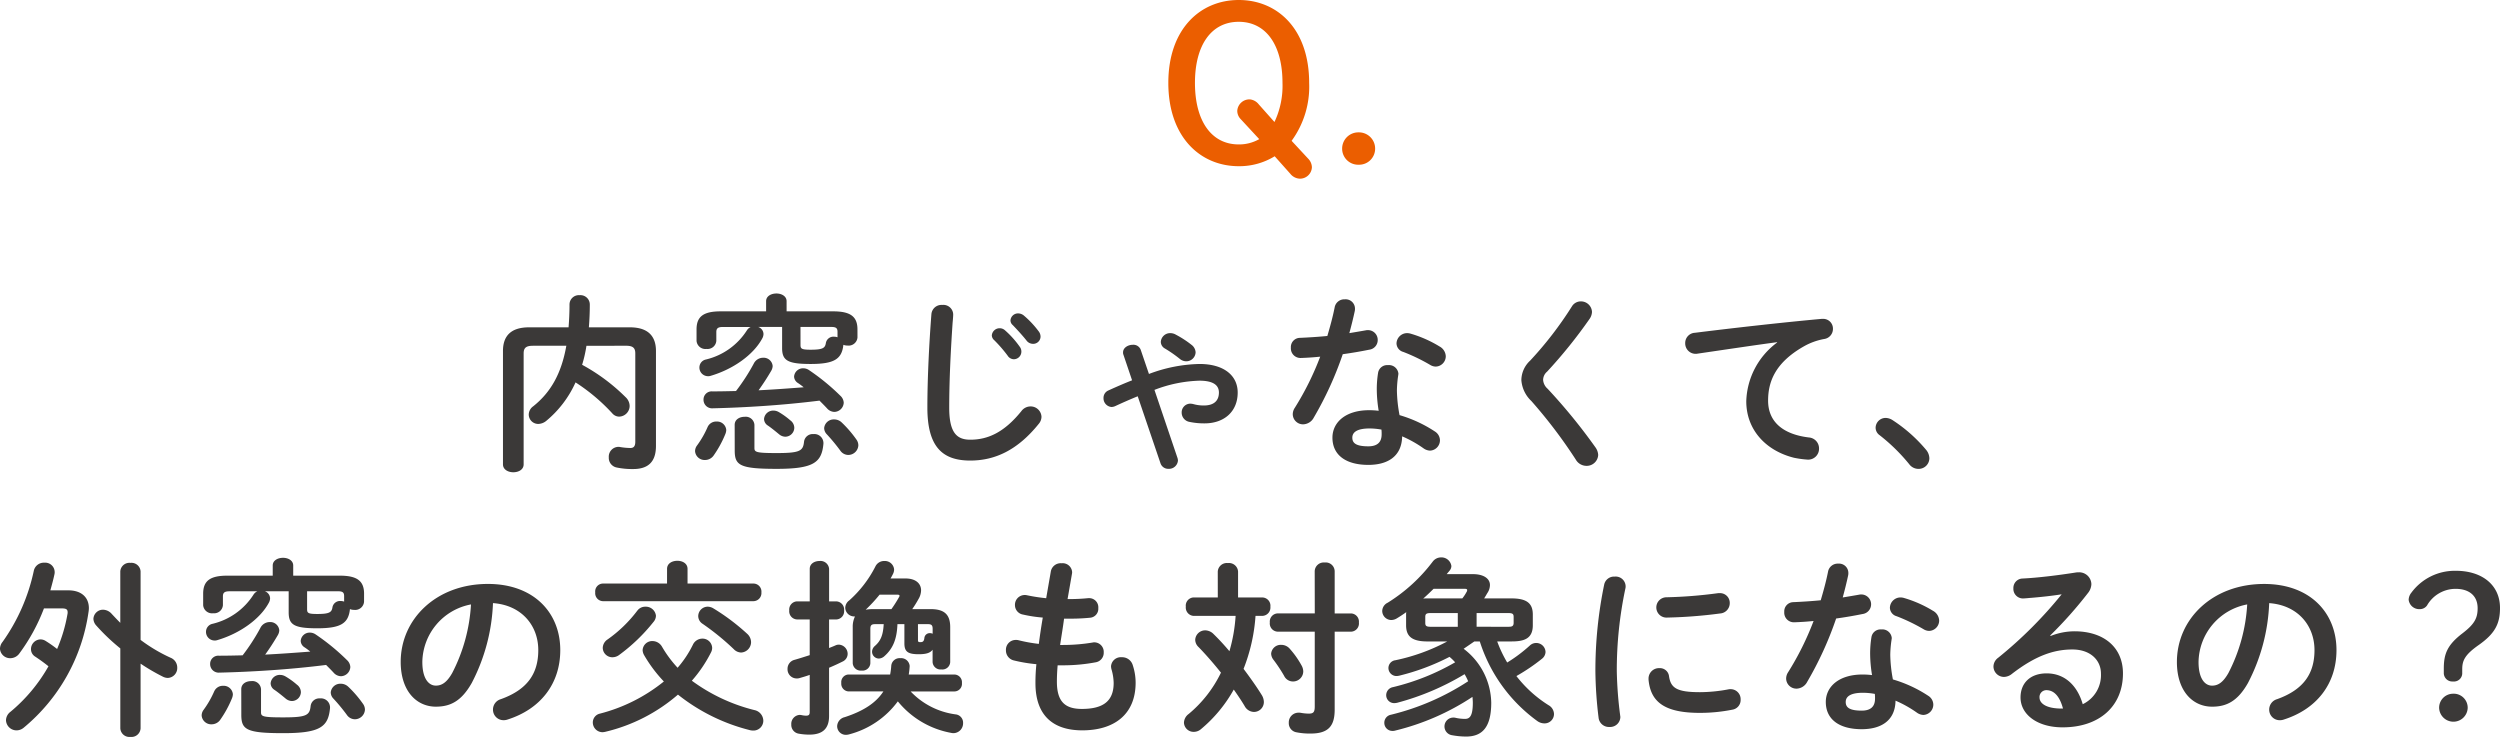 <svg xmlns="http://www.w3.org/2000/svg" width="425.632" height="125.464"><g data-name="グループ 18944"><path data-name="パス 331753" d="M106.592 58.864c1.216 0 1.568.416 1.568 1.312v15.04c0 .768-.288 1.056-.832 1.056a10.85 10.85 0 01-1.728-.16 1.313 1.313 0 00-.352-.032 1.669 1.669 0 00-1.6 1.792 1.671 1.671 0 001.376 1.728 12.869 12.869 0 002.784.256c2.4 0 3.872-1.088 3.872-3.936V59.76c0-2.5-1.312-4.032-4.448-4.032h-6.976c.1-1.216.16-2.528.16-3.872a1.593 1.593 0 00-1.728-1.6 1.593 1.593 0 00-1.728 1.6c0 1.376-.064 2.656-.16 3.872h-6.72c-3.168 0-4.448 1.536-4.448 4.032v19.3c0 .9.9 1.344 1.76 1.344.9 0 1.76-.448 1.76-1.344V60.18c0-.9.352-1.312 1.568-1.312h5.7c-.832 4.7-2.624 7.9-5.632 10.3a1.769 1.769 0 00-.768 1.408 1.612 1.612 0 001.632 1.6 2.229 2.229 0 001.376-.544 18.161 18.161 0 004.96-6.528 31.966 31.966 0 016.268 5.284 1.558 1.558 0 001.152.544 1.838 1.838 0 001.792-1.824 2.1 2.1 0 00-.7-1.5 32.239 32.239 0 00-7.392-5.5 22.484 22.484 0 00.736-3.232zm39.392-2.784c0-2.176-1.184-3.072-4.128-3.072h-7.936V51.28c0-.864-.864-1.312-1.728-1.312-.9 0-1.76.448-1.76 1.312v1.728h-7.744c-2.944 0-4.1.9-4.1 3.072v1.952a1.513 1.513 0 001.7 1.376 1.5 1.5 0 001.668-1.376v-1.5c0-.608.256-.864 1.12-.864h4.736a1.548 1.548 0 00-.672.608 11.406 11.406 0 01-6.944 4.928 1.386 1.386 0 00-1.12 1.344 1.467 1.467 0 001.44 1.5 1.244 1.244 0 00.48-.064c3.712-1.088 7.3-3.52 8.832-6.464a1.709 1.709 0 00.16-.64 1.308 1.308 0 00-.9-1.216h4.068v3.584c0 2.112.9 2.72 4.864 2.72 4 0 5.312-.832 5.568-3.264a1.824 1.824 0 00.7.128 1.513 1.513 0 001.7-1.376zm-9.7-.416h5.248c.832 0 1.056.224 1.056.832v.928a1.812 1.812 0 00-.576-.1 1.306 1.306 0 00-1.404 1.064c-.128.864-.512 1.152-2.592 1.152-1.536 0-1.728-.16-1.728-.8zm3.236 12.544c.448.448.864.864 1.28 1.312a1.718 1.718 0 001.248.608 1.642 1.642 0 001.6-1.568 1.724 1.724 0 00-.576-1.184 37.154 37.154 0 00-5.316-4.352 1.735 1.735 0 00-.992-.32 1.524 1.524 0 00-1.568 1.408 1.336 1.336 0 00.64 1.088 11.368 11.368 0 01.992.736c-2.528.192-5.088.384-7.68.512a40.22 40.22 0 002.144-3.3 1.779 1.779 0 00.256-.832 1.539 1.539 0 00-1.632-1.408 1.777 1.777 0 00-1.6 1.024 34.11 34.11 0 01-3.008 4.64c-1.344.032-2.688.064-4.032.064a1.386 1.386 0 00-1.5 1.408 1.454 1.454 0 001.568 1.472c5.412-.128 11.812-.508 18.176-1.308zm-14.432 8.48c0 2.528.832 3.136 7.136 3.136 6.272 0 7.68-1.056 7.968-4.288v-.16a1.544 1.544 0 00-1.7-1.472 1.484 1.484 0 00-1.6 1.28c-.16 1.6-.7 1.952-4.672 1.952-3.488 0-3.776-.16-3.776-.864v-3.936a1.481 1.481 0 00-1.664-1.376c-.864 0-1.7.448-1.7 1.376zm-4.608-4a16.388 16.388 0 01-1.792 3.136 1.635 1.635 0 00-.352.992 1.632 1.632 0 001.7 1.5 1.787 1.787 0 001.436-.728 18.424 18.424 0 002.016-3.68 2.018 2.018 0 00.16-.7 1.572 1.572 0 00-1.664-1.44 1.593 1.593 0 00-1.504.92zm22.816-.768a1.834 1.834 0 00-1.28-.512 1.632 1.632 0 00-1.7 1.472 1.535 1.535 0 00.448 1.056 31.249 31.249 0 012.3 2.784 1.665 1.665 0 001.344.736 1.724 1.724 0 001.728-1.632 1.72 1.72 0 00-.352-1.024 19.174 19.174 0 00-2.488-2.88zm-10.752-1.792a1.83 1.83 0 00-.864-.224 1.559 1.559 0 00-1.6 1.44 1.349 1.349 0 00.672 1.12c.604.416 1.344 1.024 1.888 1.472a1.711 1.711 0 001.056.416 1.551 1.551 0 001.536-1.5 1.607 1.607 0 00-.676-1.284 12.821 12.821 0 00-2.012-1.44zm25.344-.74c0 6.656 2.528 9.024 7.3 9.024 4.16 0 8.032-1.728 11.68-6.272a1.9 1.9 0 00.448-1.184 1.847 1.847 0 00-1.888-1.76 1.938 1.938 0 00-1.536.8c-2.944 3.648-5.728 4.864-8.7 4.864-2.272 0-3.584-1.152-3.584-5.44 0-4.7.256-9.728.576-14.464.032-.352.1-1.024.1-1.44a1.67 1.67 0 00-1.856-1.6 1.72 1.72 0 00-1.856 1.6c-.364 4.708-.684 10.788-.684 15.872zm11.3-11.552a23.276 23.276 0 012.368 2.72 1.282 1.282 0 001.056.608 1.3 1.3 0 001.28-1.28 1.337 1.337 0 00-.288-.864 15.987 15.987 0 00-2.5-2.784 1.335 1.335 0 00-.9-.352 1.333 1.333 0 00-1.344 1.216 1.138 1.138 0 00.324.74zm3.2-2.528c.736.768 1.632 1.728 2.368 2.656a1.392 1.392 0 001.12.576 1.25 1.25 0 001.28-1.212 1.489 1.489 0 00-.352-.96 16.046 16.046 0 00-2.464-2.624 1.537 1.537 0 00-.96-.384 1.285 1.285 0 00-1.344 1.184 1.058 1.058 0 00.348.768zm21.824 4.256a1.318 1.318 0 00-1.344-.864c-.832 0-1.664.512-1.664 1.28a.945.945 0 00.064.416l1.472 4.352q-1.824.72-4.032 1.728a1.362 1.362 0 00-.832 1.28 1.484 1.484 0 001.376 1.536 1.709 1.709 0 00.64-.16 82.41 82.41 0 013.808-1.664l3.872 11.392a1.386 1.386 0 001.376.96 1.527 1.527 0 001.6-1.408 1.591 1.591 0 00-.1-.512l-3.9-11.52a23.009 23.009 0 017.648-1.568c2.464 0 3.328.832 3.328 2.016 0 1.408-.864 2.208-2.56 2.208a6.438 6.438 0 01-1.828-.248 2.47 2.47 0 00-.48-.064 1.48 1.48 0 00-1.472 1.536 1.6 1.6 0 001.312 1.564 12.021 12.021 0 002.592.256c3.3 0 5.632-1.984 5.632-5.248 0-2.912-2.368-4.864-6.5-4.864a25.63 25.63 0 00-8.608 1.7zm5.92-2.624a1.95 1.95 0 00-.9-.224 1.588 1.588 0 00-1.6 1.5 1.311 1.311 0 00.7 1.12 21.988 21.988 0 012.528 1.76 1.725 1.725 0 001.088.416 1.593 1.593 0 001.608-1.524 1.7 1.7 0 00-.7-1.28 17.06 17.06 0 00-2.728-1.764zm38.588 17.348a19.841 19.841 0 013.648 2.048 2.04 2.04 0 001.088.384 1.763 1.763 0 001.7-1.76 1.8 1.8 0 00-.864-1.5 22.266 22.266 0 00-6.016-2.784 24.332 24.332 0 01-.448-4.16 18.543 18.543 0 01.224-2.624c0-.1.032-.16.032-.256a1.613 1.613 0 00-1.792-1.472 1.561 1.561 0 00-1.664 1.28 17.376 17.376 0 00-.224 3.1 23.286 23.286 0 00.32 3.392 14.258 14.258 0 00-1.6-.1c-4.1 0-6.272 2.112-6.272 4.672 0 2.976 2.3 4.64 6.112 4.64 3.068.004 5.692-1.276 5.756-4.86zm-5.764 1.7c-2.08 0-2.72-.544-2.72-1.472 0-.864.7-1.568 2.944-1.568a11.279 11.279 0 012.016.192 6.426 6.426 0 01.032.8c.004 1.404-.796 2.048-2.272 2.048zM225.984 57.2c-1.632.16-3.232.256-4.672.32a1.562 1.562 0 00-1.536 1.668 1.637 1.637 0 001.664 1.76c.992-.032 2.144-.1 3.328-.224a49.037 49.037 0 01-4.32 8.7 1.993 1.993 0 00-.352 1.12 1.75 1.75 0 001.792 1.7 2.115 2.115 0 001.792-1.156 58.8 58.8 0 004.928-10.784 73.218 73.218 0 004.512-.768 1.645 1.645 0 001.44-1.632 1.658 1.658 0 00-1.664-1.7 1.435 1.435 0 00-.352.032c-.9.16-1.856.32-2.816.48.352-1.28.672-2.56.928-3.776a1.825 1.825 0 00.032-.416 1.589 1.589 0 00-1.732-1.564 1.671 1.671 0 00-1.728 1.376c-.316 1.6-.764 3.232-1.244 4.864zm14.208-.384a2.174 2.174 0 00-.608-.1 1.81 1.81 0 00-1.824 1.76 1.546 1.546 0 001.152 1.44 31.269 31.269 0 014.576 2.208 1.852 1.852 0 00.96.288 1.764 1.764 0 001.7-1.76 1.986 1.986 0 00-1.06-1.664 20.26 20.26 0 00-4.896-2.172zm27.424-4.64a61.8 61.8 0 01-7.1 9.216 4.586 4.586 0 00-1.5 3.328 5.429 5.429 0 001.7 3.552 83.72 83.72 0 017.572 9.984 2.1 2.1 0 001.792 1.056 1.955 1.955 0 002.016-1.856 2.455 2.455 0 00-.48-1.312 96.721 96.721 0 00-8.128-9.956 2.209 2.209 0 01-.768-1.5 1.87 1.87 0 01.672-1.408 83.04 83.04 0 007.264-9.024 2.233 2.233 0 00.384-1.152 1.879 1.879 0 00-1.92-1.792 1.759 1.759 0 00-1.504.864zm34.94 6.144a12.9 12.9 0 00-5.248 9.984c0 4.928 3.392 8.448 8.128 9.632a16.7 16.7 0 002.368.32 1.85 1.85 0 001.892-1.888 1.864 1.864 0 00-1.728-1.888c-4.48-.544-6.944-2.72-6.944-6.272 0-3.04 1.056-6.368 6.048-9.216a10.953 10.953 0 013.52-1.28 1.728 1.728 0 001.472-1.724 1.654 1.654 0 00-1.728-1.7h-.192c-6.656.608-14.912 1.536-21.568 2.368a1.74 1.74 0 00-1.664 1.76 1.773 1.773 0 001.792 1.824 1.2 1.2 0 00.32-.032c4.608-.672 9.7-1.44 13.536-1.952zm17.5 15.808a31.14 31.14 0 014.992 4.9 1.95 1.95 0 001.568.8 1.824 1.824 0 001.864-1.796 2.334 2.334 0 00-.576-1.472 25.611 25.611 0 00-5.728-5.056 2.281 2.281 0 00-1.12-.352 1.708 1.708 0 00-1.728 1.664 1.572 1.572 0 00.736 1.312zM8.576 100.504c.256-.928.512-1.856.7-2.752a1.557 1.557 0 00.032-.384 1.616 1.616 0 00-1.76-1.568 1.745 1.745 0 00-1.792 1.376 32.5 32.5 0 01-5.312 12.1 1.9 1.9 0 00-.448 1.184 1.727 1.727 0 001.76 1.6 1.9 1.9 0 001.536-.8 31.814 31.814 0 004.192-7.68h2.976c.768 0 1.056.128 1.056.672a1.2 1.2 0 01-.032.32 26.477 26.477 0 01-1.76 5.92 21.3 21.3 0 00-2.016-1.408 1.629 1.629 0 00-.832-.224 1.66 1.66 0 00-1.6 1.664 1.485 1.485 0 00.736 1.28c.672.448 1.408.96 2.24 1.632a27.825 27.825 0 01-6.464 7.744 1.868 1.868 0 00-.768 1.44 1.8 1.8 0 001.792 1.728 1.913 1.913 0 001.216-.448 31.273 31.273 0 0011.04-19.68 4.774 4.774 0 00.064-.672c0-1.824-1.248-3.04-3.488-3.04zm15.36-3.2a1.552 1.552 0 00-1.728-1.472 1.552 1.552 0 00-1.728 1.472v8.736c-.512-.512-.992-1.024-1.44-1.5a2.038 2.038 0 00-1.472-.736 1.634 1.634 0 00-1.664 1.568 1.8 1.8 0 00.48 1.12 34.1 34.1 0 004.1 3.9v13.596a1.552 1.552 0 001.728 1.472 1.552 1.552 0 001.724-1.472v-11a33.8 33.8 0 003.776 2.208 1.925 1.925 0 00.864.224 1.682 1.682 0 001.6-1.76 1.792 1.792 0 00-1.12-1.672 27.29 27.29 0 01-5.12-3.04zm38.048 3.776c0-2.176-1.184-3.072-4.128-3.072H49.92V96.28c0-.864-.864-1.312-1.728-1.312-.9 0-1.76.448-1.76 1.312v1.728h-7.744c-2.944 0-4.1.9-4.1 3.072v1.952a1.513 1.513 0 001.7 1.376 1.5 1.5 0 001.664-1.376v-1.5c0-.608.256-.864 1.12-.864h4.736a1.548 1.548 0 00-.672.608 11.406 11.406 0 01-6.944 4.928 1.386 1.386 0 00-1.12 1.344 1.467 1.467 0 001.44 1.5 1.244 1.244 0 00.48-.064c3.712-1.088 7.3-3.52 8.832-6.464a1.709 1.709 0 00.16-.64 1.308 1.308 0 00-.9-1.216h4.064v3.584c0 2.112.9 2.72 4.864 2.72 4 0 5.312-.832 5.568-3.264a1.824 1.824 0 00.7.128 1.513 1.513 0 001.7-1.376zm-9.7-.416h5.248c.832 0 1.056.224 1.056.832v.928a1.812 1.812 0 00-.576-.1 1.306 1.306 0 00-1.408 1.056c-.128.864-.512 1.152-2.592 1.152-1.536 0-1.728-.16-1.728-.8zm3.232 12.544c.448.448.864.864 1.28 1.312a1.718 1.718 0 001.248.608 1.642 1.642 0 001.6-1.568 1.724 1.724 0 00-.576-1.184 37.153 37.153 0 00-5.312-4.352 1.735 1.735 0 00-.992-.32 1.524 1.524 0 00-1.568 1.408 1.336 1.336 0 00.64 1.088 11.371 11.371 0 01.992.736c-2.528.192-5.088.384-7.68.512a40.22 40.22 0 002.144-3.3 1.779 1.779 0 00.256-.832 1.539 1.539 0 00-1.632-1.408 1.777 1.777 0 00-1.6 1.024 34.109 34.109 0 01-3.008 4.64c-1.344.032-2.688.064-4.032.064a1.386 1.386 0 00-1.5 1.408 1.454 1.454 0 001.568 1.472c5.412-.128 11.812-.508 18.176-1.308zm-14.432 8.48c0 2.528.832 3.136 7.136 3.136 6.272 0 7.68-1.056 7.968-4.288v-.16a1.544 1.544 0 00-1.7-1.472 1.484 1.484 0 00-1.6 1.28c-.16 1.6-.7 1.952-4.672 1.952-3.488 0-3.776-.16-3.776-.864v-3.936a1.481 1.481 0 00-1.664-1.376c-.864 0-1.7.448-1.7 1.376zm-4.608-4a16.388 16.388 0 01-1.792 3.136 1.635 1.635 0 00-.352.992 1.632 1.632 0 001.7 1.5 1.787 1.787 0 001.44-.736 18.424 18.424 0 002.016-3.68 2.018 2.018 0 00.16-.7 1.572 1.572 0 00-1.664-1.44 1.593 1.593 0 00-1.504.928zm22.816-.768a1.834 1.834 0 00-1.28-.512 1.632 1.632 0 00-1.7 1.472 1.535 1.535 0 00.448 1.056 31.245 31.245 0 012.3 2.784 1.665 1.665 0 001.344.736 1.724 1.724 0 001.728-1.632 1.72 1.72 0 00-.352-1.024 19.174 19.174 0 00-2.484-2.88zm-10.752-1.792a1.83 1.83 0 00-.864-.224 1.559 1.559 0 00-1.6 1.44 1.349 1.349 0 00.672 1.12c.608.416 1.344 1.024 1.888 1.472a1.711 1.711 0 001.056.416 1.551 1.551 0 001.536-1.5 1.607 1.607 0 00-.672-1.28 12.821 12.821 0 00-2.012-1.444zm25.664 5.184c2.464 0 4.352-.928 6.112-4.032a32.018 32.018 0 003.616-13.6c4.864.352 7.712 3.808 7.712 8 0 3.968-1.824 6.72-6.368 8.352a1.843 1.843 0 00-1.344 1.76 1.794 1.794 0 001.792 1.824 2.1 2.1 0 00.736-.128c5.5-1.76 8.928-6.016 8.928-11.808 0-6.368-4.512-11.264-12.32-11.264-8.8 0-14.848 5.984-14.848 13.28.004 4.992 2.724 7.616 5.988 7.616zm5.984-17.408a28.945 28.945 0 01-3.2 11.68c-.928 1.632-1.792 2.144-2.784 2.144-1.152 0-2.3-1.088-2.3-4.032a10.137 10.137 0 018.288-9.792zm37.6 12.992a22.882 22.882 0 003.268-4.832 1.7 1.7 0 00.192-.768 1.64 1.64 0 00-1.7-1.568 1.789 1.789 0 00-1.592 1.06 18.008 18.008 0 01-2.592 3.9 20.015 20.015 0 01-2.656-3.584 1.875 1.875 0 00-1.6-.96 1.636 1.636 0 00-1.7 1.536 1.9 1.9 0 00.256.864 23.753 23.753 0 003.36 4.48 28.627 28.627 0 01-10.88 5.472 1.536 1.536 0 00-1.216 1.5 1.664 1.664 0 001.632 1.664 2.47 2.47 0 00.48-.064 29.125 29.125 0 0012.384-6.336 32.218 32.218 0 0012.132 6.02 2.39 2.39 0 00.64.1 1.682 1.682 0 001.76-1.7 1.887 1.887 0 00-1.54-1.792 30.327 30.327 0 01-10.624-4.992zm-4.224-16.544H102.62a1.342 1.342 0 00-1.28 1.5 1.358 1.358 0 001.28 1.5h25.7a1.383 1.383 0 001.312-1.5 1.365 1.365 0 00-1.312-1.5h-11.264v-2.5c0-.928-.864-1.376-1.728-1.376-.9 0-1.76.448-1.76 1.376zm-5.056 4.608a22.73 22.73 0 01-5.056 4.9 1.776 1.776 0 00-.832 1.44 1.632 1.632 0 001.632 1.6 1.908 1.908 0 001.152-.384 30.294 30.294 0 005.856-5.632 1.645 1.645 0 00.416-1.056 1.729 1.729 0 00-1.792-1.536 1.651 1.651 0 00-1.372.668zm12.992-.352a1.908 1.908 0 00-1.024-.32 1.625 1.625 0 00-1.6 1.6 1.571 1.571 0 00.736 1.312 42.909 42.909 0 015.312 4.32 1.8 1.8 0 001.248.576 1.786 1.786 0 001.7-1.76 1.949 1.949 0 00-.672-1.44 36.365 36.365 0 00-5.696-4.288zm24.064 1.344a3.981 3.981 0 00-.384 1.824v6.144a1.355 1.355 0 001.5 1.248 1.338 1.338 0 001.5-1.248v-5.856c0-.608.192-.8.8-.8h1.472c-.1 1.92-.544 2.88-1.5 3.712a1.324 1.324 0 00-.48.992 1.168 1.168 0 001.152 1.152 1.483 1.483 0 00.96-.416c1.44-1.28 2.112-2.88 2.208-5.44h1.184v3.264c0 1.408.576 1.856 2.432 1.856 1.216 0 1.952-.192 2.368-.768v2.112a1.355 1.355 0 001.5 1.248 1.338 1.338 0 001.5-1.248v-5.952c0-2.144-.992-3.072-3.328-3.072h-3.136a18.689 18.689 0 001.056-1.7 2.97 2.97 0 00.448-1.5c0-1.184-.96-2.016-2.624-2.016h-2.576c.16-.256.288-.512.416-.768a1.7 1.7 0 00.192-.768 1.572 1.572 0 00-1.664-1.44 1.646 1.646 0 00-1.536.96 19.587 19.587 0 01-4.448 5.76 1.6 1.6 0 00-.672 1.248 1.532 1.532 0 001.568 1.472zm7.168-3.712c.288 0 .416.064.416.192a.511.511 0 01-.1.256 21.536 21.536 0 01-1.28 2.016h-3.136a7.6 7.6 0 00-1.248.1 25.784 25.784 0 002.368-2.56zm3.552 5.024h1.7c.608 0 .8.192.8.8v.832a1.022 1.022 0 00-.448-.1.911.911 0 00-.96.832c-.064.544-.256.7-.672.7-.32 0-.416-.064-.416-.32zm6.24 11.456a1.3 1.3 0 001.248-1.44 1.315 1.315 0 00-1.248-1.44h-7.808a13.174 13.174 0 00.16-1.44 1.458 1.458 0 00-1.6-1.344 1.423 1.423 0 00-1.536 1.28 11.359 11.359 0 01-.192 1.5h-7.1a1.294 1.294 0 00-1.216 1.44 1.311 1.311 0 001.216 1.44h5.952c-1.28 1.984-3.456 3.36-6.592 4.384a1.641 1.641 0 00-1.28 1.536 1.474 1.474 0 001.5 1.472 2.174 2.174 0 00.608-.1 15 15 0 008.224-5.6 15.2 15.2 0 008.996 5.352 2.47 2.47 0 00.48.064 1.677 1.677 0 001.632-1.728 1.417 1.417 0 00-1.28-1.472 12.868 12.868 0 01-7.648-3.9zm-21.368-15.332v-5.532a1.466 1.466 0 00-1.632-1.344c-.832 0-1.664.448-1.664 1.344v5.532h-2.208a1.39 1.39 0 00-1.28 1.536 1.39 1.39 0 001.28 1.536h2.204v6.08c-.9.288-1.792.576-2.592.8a1.564 1.564 0 00-1.184 1.536 1.557 1.557 0 001.536 1.632 1.5 1.5 0 00.512-.064c.544-.16 1.12-.32 1.728-.544v6.336c0 .448-.16.608-.608.608a3.417 3.417 0 01-.8-.1c-.1 0-.16-.032-.256-.032a1.523 1.523 0 00-1.472 1.632 1.507 1.507 0 001.28 1.568 10.079 10.079 0 001.792.16c2.3 0 3.36-1.056 3.36-3.168v-8.216q1.152-.48 2.3-1.056a1.448 1.448 0 00.864-1.312 1.579 1.579 0 00-1.5-1.568 1.348 1.348 0 00-.576.128c-.352.16-.7.288-1.088.448v-4.864h1.248a1.394 1.394 0 001.312-1.536 1.394 1.394 0 00-1.312-1.54zm41.344-4.672a1.2 1.2 0 00.032-.32 1.616 1.616 0 00-1.792-1.5 1.708 1.708 0 00-1.824 1.344l-.8 4.608a29.8 29.8 0 01-3.3-.512 1.558 1.558 0 00-.384-.032 1.66 1.66 0 00-1.632 1.728 1.635 1.635 0 001.376 1.6 23.291 23.291 0 003.36.512c-.256 1.5-.48 2.976-.672 4.48a26.141 26.141 0 01-3.392-.608 1.772 1.772 0 00-.576-.064 1.667 1.667 0 00-1.632 1.76 1.743 1.743 0 001.344 1.728 25.844 25.844 0 003.84.64 30.6 30.6 0 00-.16 3.232c0 5.472 2.976 8.032 7.968 8.032 5.376 0 9.088-2.656 9.088-8.128a9.6 9.6 0 00-.48-2.944 1.888 1.888 0 00-1.888-1.376 1.672 1.672 0 00-1.82 1.536 2.47 2.47 0 00.064.48 8.716 8.716 0 01.384 2.368c0 3.168-1.888 4.416-5.408 4.416-2.816 0-4.256-1.184-4.256-4.64 0-.768.032-1.664.128-2.784h.9a29.971 29.971 0 005.568-.512 1.639 1.639 0 001.376-1.7 1.617 1.617 0 00-1.568-1.7 1.089 1.089 0 00-.32.032 30.68 30.68 0 01-5.024.416h-.512c.224-1.5.48-2.976.672-4.48h.9a33.659 33.659 0 003.552-.16 1.523 1.523 0 001.376-1.632 1.554 1.554 0 00-1.536-1.7h-.16c-.992.1-2.048.16-3.3.16h-.236zm24.832 4h-4.128a1.4 1.4 0 00-1.316 1.572 1.422 1.422 0 001.312 1.568h7.168a27.578 27.578 0 01-1.056 6.016 39.5 39.5 0 00-2.72-2.944 2.041 2.041 0 00-1.376-.608 1.7 1.7 0 00-1.728 1.6 1.724 1.724 0 00.576 1.248c1.184 1.216 2.528 2.752 3.808 4.352a20.986 20.986 0 01-5.5 7.04 1.918 1.918 0 00-.8 1.472 1.634 1.634 0 001.664 1.568 1.853 1.853 0 001.216-.448 23.827 23.827 0 005.6-6.752c.7.992 1.344 1.952 1.856 2.816a1.837 1.837 0 001.568.992 1.686 1.686 0 001.7-1.7 2.347 2.347 0 00-.384-1.216c-.832-1.344-1.92-2.88-3.072-4.416a30.08 30.08 0 002.036-9.02h1.184a1.426 1.426 0 001.348-1.568 1.409 1.409 0 00-1.344-1.568h-4.16v-4.416a1.549 1.549 0 00-1.728-1.44 1.549 1.549 0 00-1.728 1.44zm16.512 2.72h-6.372a1.39 1.39 0 00-1.28 1.536 1.4 1.4 0 001.28 1.568h6.368v12.74c0 .96-.224 1.216-1.024 1.216a8.29 8.29 0 01-1.312-.128 1.558 1.558 0 00-.384-.032 1.652 1.652 0 00-1.7 1.728 1.562 1.562 0 001.248 1.6 11.482 11.482 0 002.5.224c3.072 0 4.064-1.376 4.064-4.064v-13.28h2.816a1.4 1.4 0 001.308-1.568 1.394 1.394 0 00-1.312-1.536h-2.812v-7.2a1.525 1.525 0 00-1.7-1.472 1.541 1.541 0 00-1.7 1.472zm-4.228 6.052a1.9 1.9 0 00-1.472-.7 1.644 1.644 0 00-1.728 1.5 1.777 1.777 0 00.384 1.024 25.527 25.527 0 011.824 2.752 1.667 1.667 0 001.5.96 1.741 1.741 0 001.76-1.7 2.167 2.167 0 00-.288-1.024 15.145 15.145 0 00-1.98-2.812zm37.7-1.28c2.048 0 3.648-.384 3.648-2.752v-1.824c0-1.888-.992-2.752-3.648-2.752h-4.64c.192-.288.352-.576.544-.9a2.491 2.491 0 00.448-1.376c0-1.088-1.056-1.856-2.912-1.856h-4.452l.48-.576a1.287 1.287 0 00.32-.8 1.706 1.706 0 00-1.792-1.472 1.773 1.773 0 00-1.376.7 28.315 28.315 0 01-7.68 7.016 1.6 1.6 0 00-.928 1.408 1.557 1.557 0 001.536 1.536 1.852 1.852 0 00.96-.288 22.94 22.94 0 001.6-1.056 1.825 1.825 0 00-.032.416v1.824c0 1.888.992 2.752 3.648 2.752h3.36a32.969 32.969 0 01-8.832 3.2 1.342 1.342 0 00-1.184 1.312 1.371 1.371 0 001.408 1.376 2.51 2.51 0 00.448-.064 38.51 38.51 0 008.544-3.2 8.816 8.816 0 01.96.928 39.413 39.413 0 01-10.588 4.228 1.394 1.394 0 00-1.152 1.344 1.353 1.353 0 001.408 1.376 2.47 2.47 0 00.48-.064 44.235 44.235 0 0011.456-4.864 8.624 8.624 0 01.608 1.208 42.216 42.216 0 01-13.152 5.7 1.379 1.379 0 00-1.12 1.376 1.364 1.364 0 001.372 1.376 1.5 1.5 0 00.512-.064 41.554 41.554 0 0013.12-5.728c.032.32.064.672.064.992 0 2.176-.48 2.752-1.312 2.752a7.173 7.173 0 01-1.664-.192 1.435 1.435 0 00-.352-.032 1.511 1.511 0 00-.192 3.008 13.528 13.528 0 002.368.224c2.752 0 4.288-1.568 4.288-5.76a11.76 11.76 0 00-4.7-9.184l1.824-1.248h.928a26.7 26.7 0 009.816 13.568 2.086 2.086 0 001.216.384 1.6 1.6 0 001.6-1.6 1.77 1.77 0 00-.928-1.5 21.113 21.113 0 01-5.472-4.96 32.391 32.391 0 004.352-2.944 1.537 1.537 0 00.608-1.152 1.585 1.585 0 00-2.688-1.088 25.588 25.588 0 01-3.84 2.88 21.564 21.564 0 01-1.7-3.584zm-5.92-2.5v-2.332h5.376c.768 0 .928.16.928.672v.992c0 .64-.384.672-.928.672zm-2.02-6.46c.288 0 .416.064.416.224a.674.674 0 01-.128.352 6.73 6.73 0 01-.7 1.056h-5.92a5.424 5.424 0 00-.736.032 43.236 43.236 0 001.76-1.664zm-1.184 4.128v2.336h-4.608c-.768 0-.928-.16-.928-.672v-.992c0-.512.16-.672.928-.672zm24.928-4.864a72.138 72.138 0 00-1.5 14.784 69.712 69.712 0 00.544 7.9 1.769 1.769 0 001.852 1.572 1.742 1.742 0 001.856-1.7c0-.064-.032-.16-.032-.256a66.918 66.918 0 01-.576-7.52 66.854 66.854 0 011.472-14.14 1.435 1.435 0 00.032-.352 1.692 1.692 0 00-1.856-1.632 1.718 1.718 0 00-1.792 1.344zm19.392 1.476a77.76 77.76 0 01-8.8.7 1.73 1.73 0 10.128 3.456 81.21 81.21 0 009.024-.7 1.755 1.755 0 001.632-1.76 1.654 1.654 0 00-1.728-1.7zm-8.356 14.14a1.563 1.563 0 00-1.632-1.376 1.781 1.781 0 00-1.856 1.792v.16c.352 3.872 2.816 5.664 8.736 5.664a27.959 27.959 0 005.536-.544 1.661 1.661 0 001.408-1.7 1.706 1.706 0 00-1.7-1.792 1.558 1.558 0 00-.384.032 26.272 26.272 0 01-4.832.48c-3.992.004-4.984-.732-5.276-2.716zm38.56 4.16a19.841 19.841 0 013.648 2.048 2.04 2.04 0 001.088.384 1.763 1.763 0 001.7-1.76 1.8 1.8 0 00-.864-1.5 22.266 22.266 0 00-6.016-2.784 24.332 24.332 0 01-.448-4.16 18.542 18.542 0 01.224-2.624c0-.1.032-.16.032-.256a1.613 1.613 0 00-1.792-1.472 1.561 1.561 0 00-1.664 1.28 17.376 17.376 0 00-.224 3.1 23.286 23.286 0 00.32 3.392 14.258 14.258 0 00-1.6-.1c-4.1 0-6.272 2.112-6.272 4.672 0 2.976 2.3 4.64 6.112 4.64 3.072.004 5.696-1.276 5.76-4.86zm-5.76 1.7c-2.08 0-2.72-.544-2.72-1.472 0-.864.7-1.568 2.944-1.568a11.279 11.279 0 012.016.192 6.426 6.426 0 01.032.8c.004 1.404-.796 2.048-2.272 2.048zm-6.972-18.788c-1.632.16-3.232.256-4.672.32a1.562 1.562 0 00-1.536 1.668 1.637 1.637 0 001.664 1.76c.992-.032 2.144-.1 3.328-.224a49.036 49.036 0 01-4.32 8.7 1.993 1.993 0 00-.352 1.12 1.75 1.75 0 001.792 1.7 2.115 2.115 0 001.792-1.156 58.8 58.8 0 004.928-10.784 73.218 73.218 0 004.512-.768 1.672 1.672 0 00-.224-3.328 1.435 1.435 0 00-.352.032c-.9.16-1.856.32-2.816.48.352-1.28.672-2.56.928-3.776a1.824 1.824 0 00.032-.416 1.589 1.589 0 00-1.732-1.568 1.671 1.671 0 00-1.728 1.376c-.316 1.6-.764 3.232-1.244 4.864zm14.208-.384a2.174 2.174 0 00-.608-.1 1.81 1.81 0 00-1.824 1.76 1.546 1.546 0 001.152 1.44 31.269 31.269 0 014.576 2.208 1.852 1.852 0 00.96.288 1.764 1.764 0 001.7-1.76 1.986 1.986 0 00-1.056-1.664 20.26 20.26 0 00-4.9-2.172zm24.864 6.372a70.422 70.422 0 006.432-7.232 2.541 2.541 0 00.576-1.5 2.077 2.077 0 00-2.208-2.016 2.113 2.113 0 00-.448.032c-3.072.48-6.464.9-9.056 1.024a1.6 1.6 0 00-1.568 1.664 1.632 1.632 0 001.6 1.728c.416 0 1.248-.1 1.376-.1 1.6-.128 3.68-.352 5.248-.608a72.01 72.01 0 01-10.816 10.808 1.883 1.883 0 00-.8 1.5 1.8 1.8 0 001.792 1.76 2.217 2.217 0 001.344-.512c3.936-3.04 7.072-4.16 10.3-4.16 3.072 0 4.864 1.824 4.864 4.1a5.485 5.485 0 01-3.1 5.216c-.928-3.2-3.072-5.248-6.144-5.248-2.848 0-4.448 1.7-4.448 4.1 0 2.848 2.784 5.088 7.168 5.088 6.24 0 10.272-3.584 10.272-9.184 0-4.448-3.264-7.168-8.256-7.168a11.056 11.056 0 00-4.064.8zm1.92 12.448c-2.528 0-3.744-.832-3.744-1.888a1.172 1.172 0 011.152-1.248c1.344 0 2.3 1.088 2.848 3.136zm25.632-.32c2.464 0 4.352-.928 6.112-4.032a32.018 32.018 0 003.616-13.6c4.864.352 7.712 3.808 7.712 8 0 3.968-1.824 6.72-6.368 8.352a1.843 1.843 0 00-1.344 1.76 1.794 1.794 0 001.792 1.824 2.1 2.1 0 00.736-.128c5.5-1.76 8.928-6.016 8.928-11.808 0-6.368-4.512-11.264-12.32-11.264-8.8 0-14.848 5.984-14.848 13.28 0 4.988 2.72 7.612 5.984 7.612zm5.984-17.408a28.945 28.945 0 01-3.2 11.68c-.928 1.632-1.792 2.144-2.784 2.144-1.152 0-2.3-1.088-2.3-4.032a10.137 10.137 0 018.284-9.796zm36.608 11.008c0-1.5.512-2.5 2.848-4.128 2.656-1.888 3.584-3.52 3.584-6.272 0-3.936-3.072-6.336-7.52-6.336a9.193 9.193 0 00-7.584 3.744 2.027 2.027 0 00-.448 1.184 1.81 1.81 0 001.888 1.6 1.477 1.477 0 001.248-.64 5.606 5.606 0 014.864-2.816c2.272 0 3.744 1.152 3.744 3.3 0 1.664-.512 2.688-2.56 4.256-2.592 1.984-3.2 3.488-3.2 6.016v.7a1.445 1.445 0 001.568 1.5 1.413 1.413 0 001.568-1.5zm-1.5 4.192a2.384 2.384 0 00-2.432 2.4 2.433 2.433 0 004.864 0 2.384 2.384 0 00-2.436-2.404z" fill="#3b3938"/><path data-name="パス 331754" d="M219.9 23.976a15.633 15.633 0 002.988-9.864c0-9.18-5.4-14.112-11.988-14.112-6.552 0-11.988 4.932-11.988 14.112 0 9.216 5.436 14.184 11.988 14.184a11.507 11.507 0 006.12-1.692l2.664 2.988a2.167 2.167 0 001.62.828 2.03 2.03 0 002.052-1.944 2.181 2.181 0 00-.648-1.476zm-5.58-6.192a2.219 2.219 0 00-1.512-.864 2.083 2.083 0 00-2.16 1.944 2.016 2.016 0 00.54 1.368l3.2 3.456a6.9 6.9 0 01-3.492.9c-4.68 0-7.452-4.032-7.452-10.476 0-6.408 2.772-10.4 7.452-10.4s7.452 4 7.452 10.4a14.407 14.407 0 01-1.368 6.66zm16.992 4.752a2.759 2.759 0 00-2.808 2.772 2.729 2.729 0 002.808 2.736 2.729 2.729 0 002.808-2.736 2.759 2.759 0 00-2.808-2.772z" fill="#eb5e00"/></g></svg>